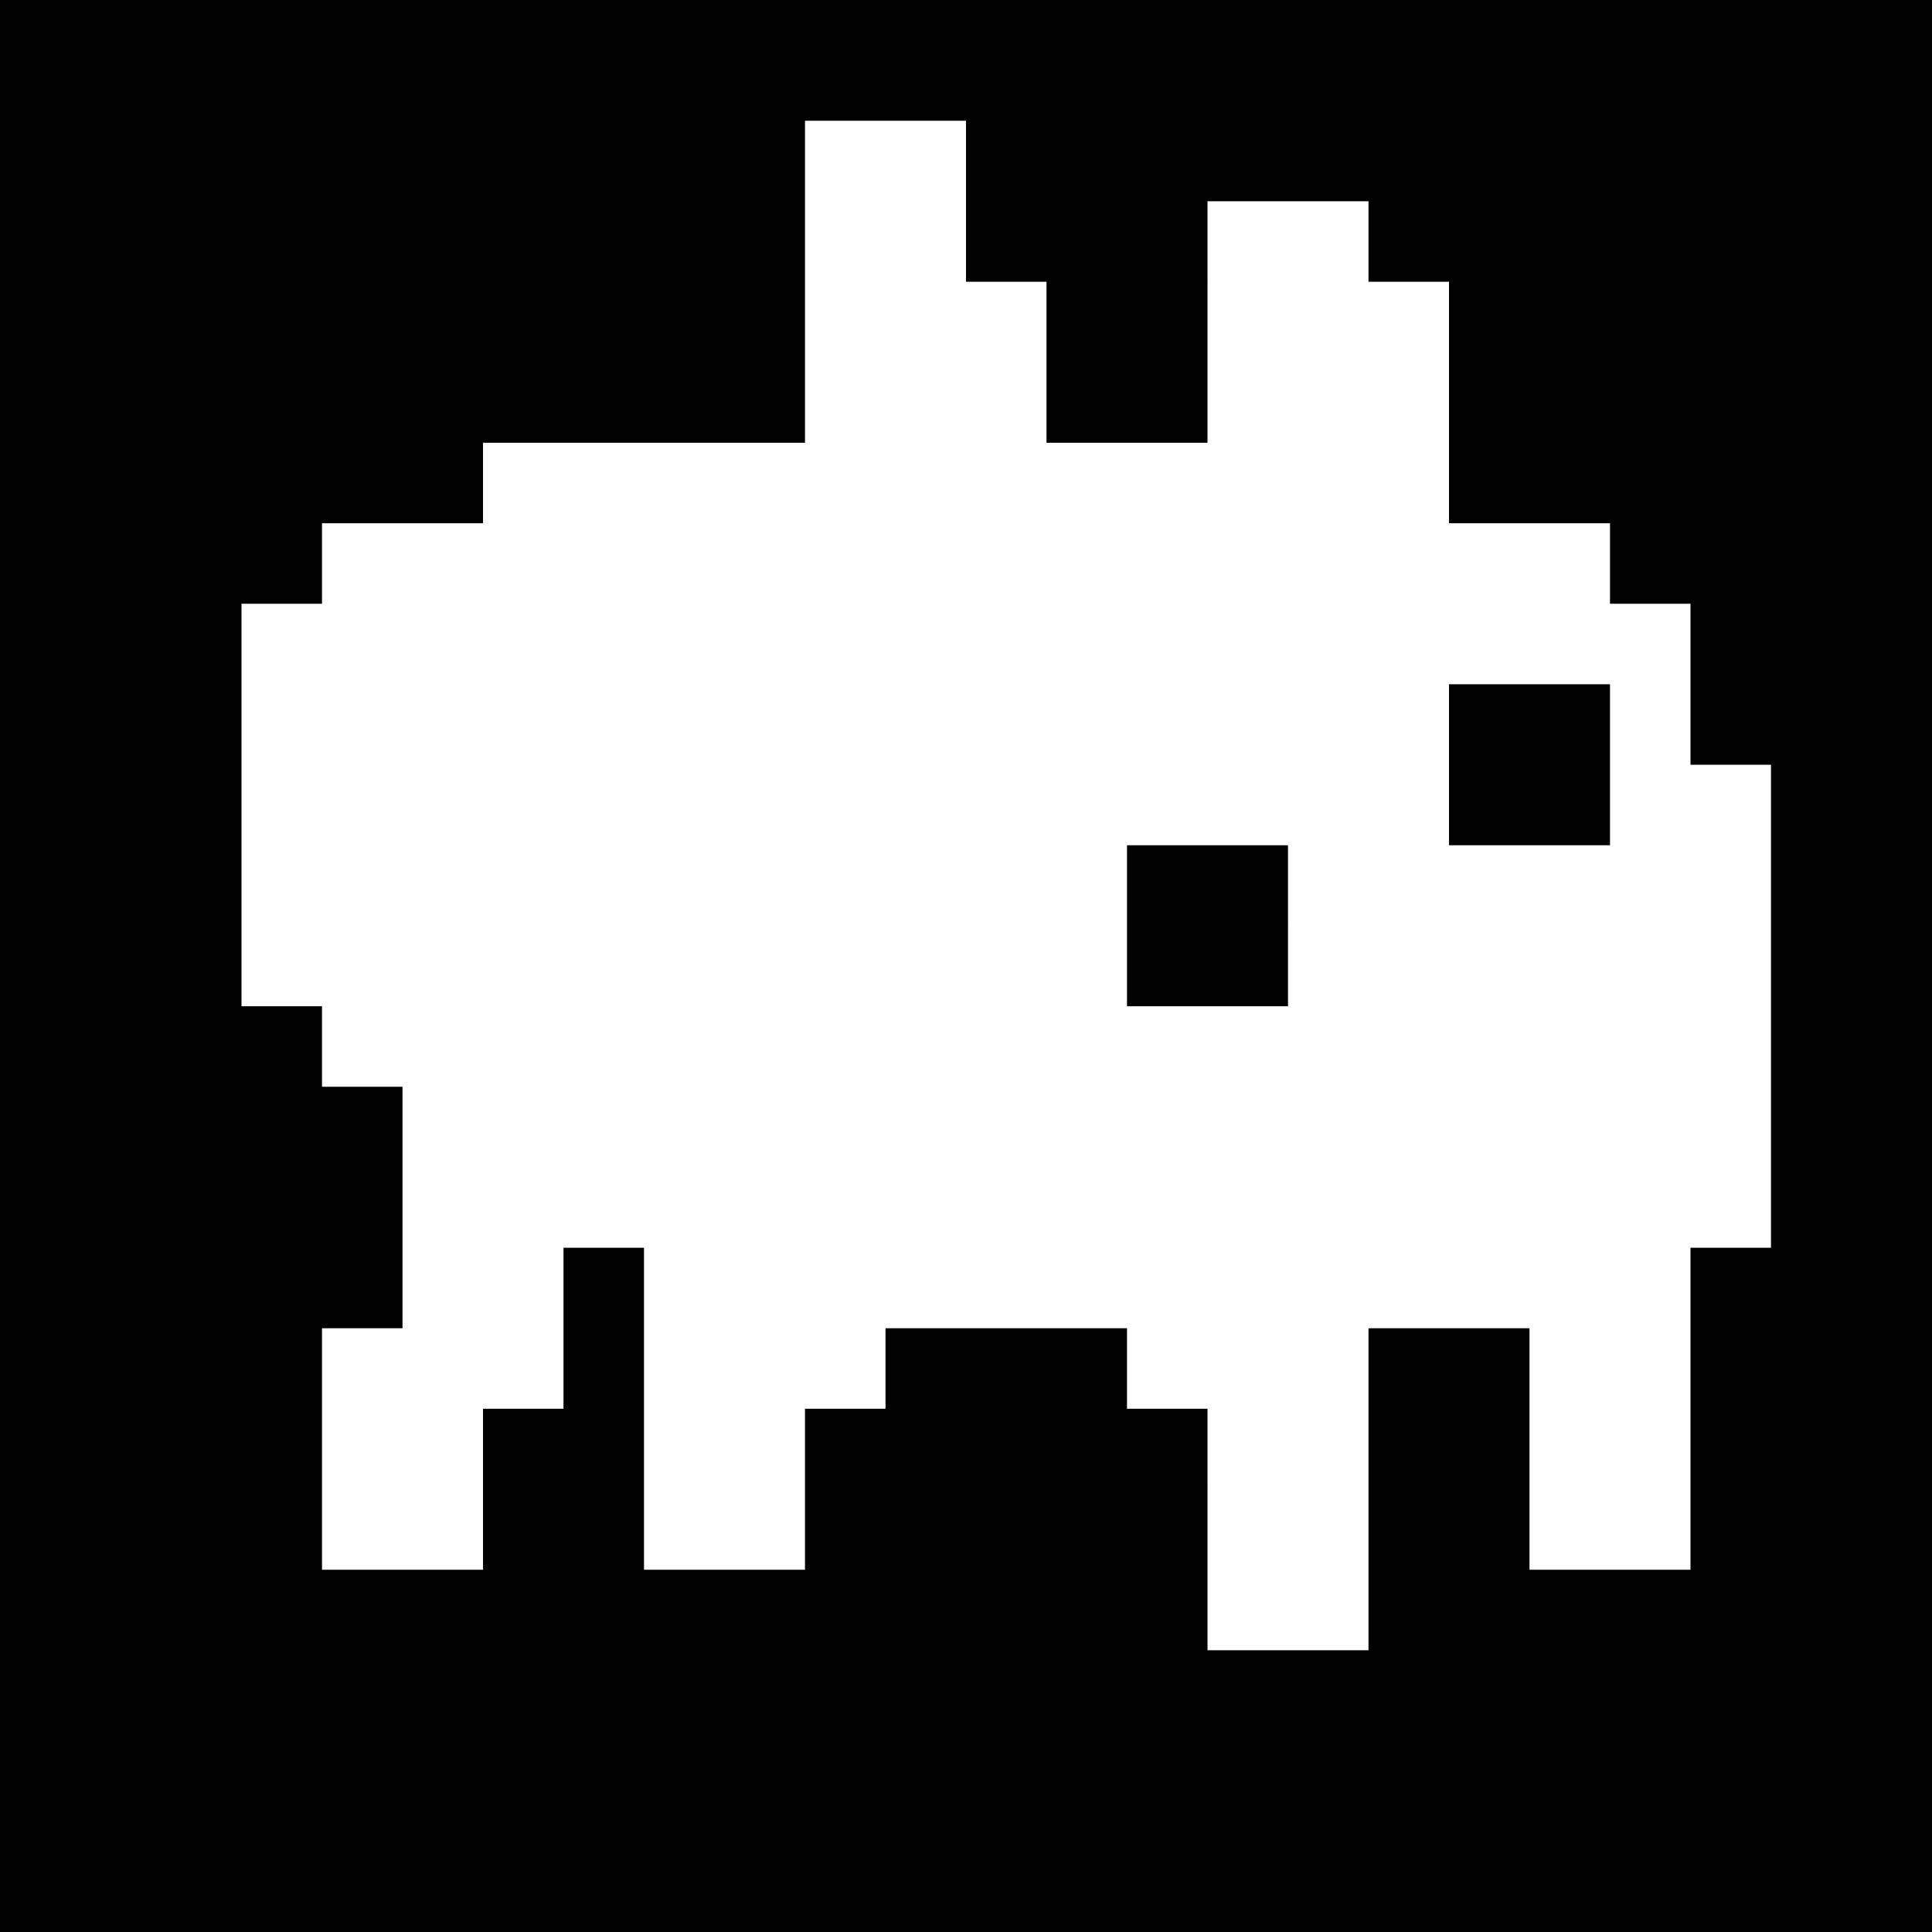 <svg xmlns="http://www.w3.org/2000/svg" viewBox="0 0 24 24" width="24" height="24"><rect x="0" y="0" width="24" height="24" fill="#808080" stroke="none"/><rect width="24" height="24" x="0" y="0" stroke="#000000"></rect><path d="M10 2h2M10 3h2M15 3h2M10 4h3M15 4h3M10 5h3M15 5h3M6 6h12M4 7h16M3 8h18M3 9h15M20 9h1M3 10h15M20 10h2M3 11h11M16 11h6M3 12h11M16 12h6M4 13h18M5 14h17M5 15h17M5 16h2M8 16h13M4 17h3M8 17h3M14 17h3M19 17h2M4 18h2M8 18h2M15 18h2M19 18h2M4 19h2M8 19h2M15 19h2M19 19h2M15 20h2" stroke="#ffffff"></path></svg>
